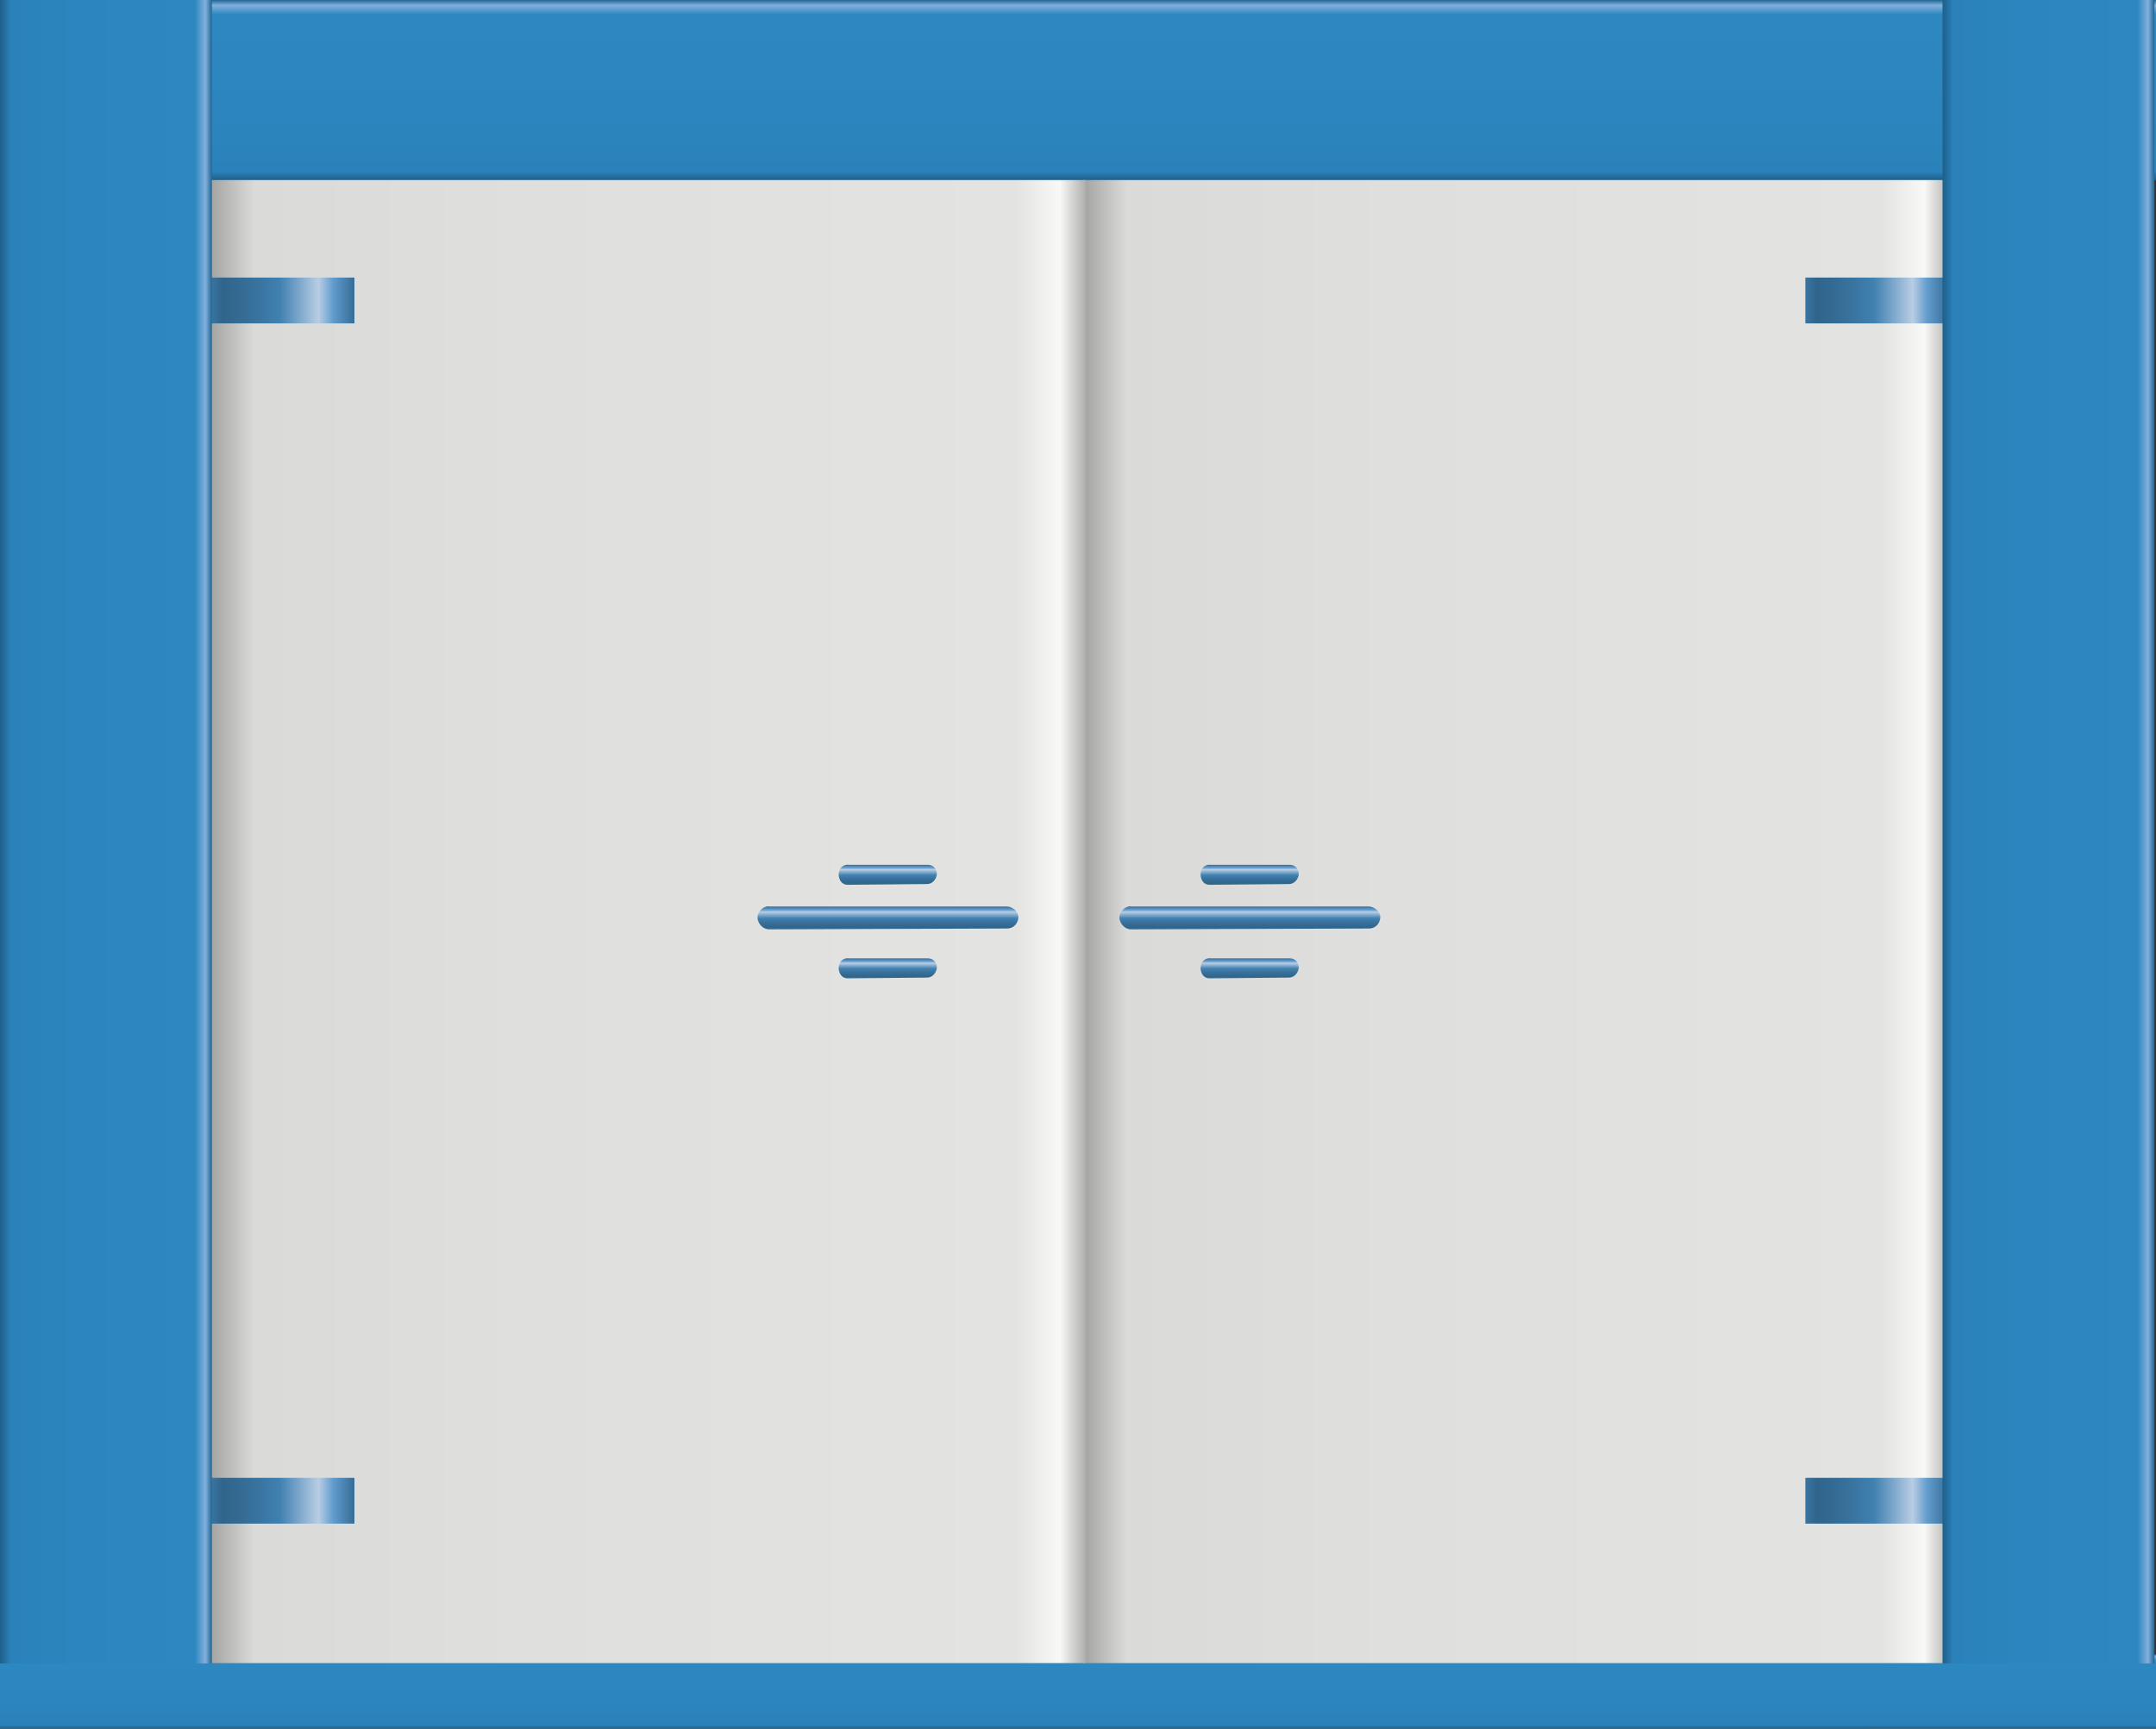 <?xml version="1.0" encoding="utf-8"?>
<!-- Generator: Adobe Illustrator 16.0.0, SVG Export Plug-In . SVG Version: 6.00 Build 0)  -->
<!DOCTYPE svg PUBLIC "-//W3C//DTD SVG 1.1//EN" "http://www.w3.org/Graphics/SVG/1.1/DTD/svg11.dtd">
<svg preserveAspectRatio="none"   version="1.1" id="图层_1" xmlns="http://www.w3.org/2000/svg" xmlns:xlink="http://www.w3.org/1999/xlink" x="0px" y="0px"
	 width="564.75px" height="452.847px" viewBox="1.27 56.965 564.75 452.847" enable-background="new 1.27 56.965 564.75 452.847"
	 xml:space="preserve">
<rect x="1.27" y="56.965" width="564.75" height="452.847" fill="#333333" stroke="none"/>
<g id="surface149">
	
		<linearGradient id="SVGID_1_" gradientUnits="userSpaceOnUse" x1="578.728" y1="201.309" x2="578.728" y2="175.308" gradientTransform="matrix(0.75 0 0 -0.75 -150.401 641.292)">
		<stop  offset="0" style="stop-color:#206694"/>
		<stop  offset="0.03" style="stop-color:#83B0DC"/>
		<stop  offset="0.08" style="stop-color:#2D87C1"/>
		<stop  offset="0.64" style="stop-color:#2C85BE"/>
		<stop  offset="0.95" style="stop-color:#2B82BA"/>
		<stop  offset="1" style="stop-color:#1D5F89"/>
	</linearGradient>
	<path fill="url(#SVGID_1_)" d="M1.27,490.312h564.75v19.5H1.27V490.312z"/>
	
		<linearGradient id="SVGID_2_" gradientUnits="userSpaceOnUse" x1="578.726" y1="201.304" x2="578.726" y2="138.303" gradientTransform="matrix(0.75 0 0 -0.75 -150.401 207.942)">
		<stop  offset="0" style="stop-color:#206694"/>
		<stop  offset="0.03" style="stop-color:#83B0DC"/>
		<stop  offset="0.08" style="stop-color:#2D87C1"/>
		<stop  offset="0.64" style="stop-color:#2C85BE"/>
		<stop  offset="0.95" style="stop-color:#2B82BA"/>
		<stop  offset="1" style="stop-color:#1D5F89"/>
	</linearGradient>
	<path fill="url(#SVGID_2_)" d="M1.27,56.965h564.75v47.25H1.27V56.965z"/>
	
		<linearGradient id="SVGID_3_" gradientUnits="userSpaceOnUse" x1="505.223" y1="-57.694" x2="202.223" y2="-57.694" gradientTransform="matrix(0.75 0 0 -0.75 133.266 255.107)">
		<stop  offset="0" style="stop-color:#AEAEAD"/>
		<stop  offset="0.03" style="stop-color:#F8F8F7"/>
		<stop  offset="0.08" style="stop-color:#E3E3E2"/>
		<stop  offset="0.64" style="stop-color:#DFDFDE"/>
		<stop  offset="0.95" style="stop-color:#DADAD9"/>
		<stop  offset="1" style="stop-color:#A2A2A1"/>
	</linearGradient>
	<path fill="url(#SVGID_3_)" d="M284.933,104.129h227.25v388.5h-227.25V104.129z"/>
	
		<linearGradient id="SVGID_4_" gradientUnits="userSpaceOnUse" x1="508.225" y1="-57.696" x2="202.227" y2="-57.696" gradientTransform="matrix(0.75 0 0 -0.75 -95.432 255.106)">
		<stop  offset="0" style="stop-color:#AEAEAD"/>
		<stop  offset="0.03" style="stop-color:#F8F8F7"/>
		<stop  offset="0.08" style="stop-color:#E3E3E2"/>
		<stop  offset="0.64" style="stop-color:#DFDFDE"/>
		<stop  offset="0.95" style="stop-color:#DADAD9"/>
		<stop  offset="1" style="stop-color:#A2A2A1"/>
	</linearGradient>
	<path fill="url(#SVGID_4_)" d="M56.238,104.129h229.5v388.5h-229.5V104.129z"/>
	
		<linearGradient id="SVGID_5_" gradientUnits="userSpaceOnUse" x1="212.227" y1="183.307" x2="202.227" y2="183.307" gradientTransform="matrix(0.75 0 0 -0.75 359.977 587.432)">
		<stop  offset="0" style="stop-color:#346C95"/>
		<stop  offset="0.15" style="stop-color:#639DCE"/>
		<stop  offset="0.25" style="stop-color:#B9CDE4"/>
		<stop  offset="0.52" style="stop-color:#4081B1"/>
		<stop  offset="0.69" style="stop-color:#38729D"/>
		<stop  offset="0.8" style="stop-color:#346B94"/>
		<stop  offset="0.92" style="stop-color:#30658B"/>
		<stop  offset="1" style="stop-color:#3975A1"/>
	</linearGradient>
	<path fill="url(#SVGID_5_)" d="M511.648,436.453h7.5v27h-7.5V436.453z"/>
	
		<linearGradient id="SVGID_6_" gradientUnits="userSpaceOnUse" x1="252.226" y1="193.303" x2="202.226" y2="193.303" gradientTransform="matrix(0.75 0 0 -0.75 322.498 595.074)">
		<stop  offset="0" style="stop-color:#346C95"/>
		<stop  offset="0.15" style="stop-color:#639DCE"/>
		<stop  offset="0.25" style="stop-color:#B9CDE4"/>
		<stop  offset="0.52" style="stop-color:#4081B1"/>
		<stop  offset="0.69" style="stop-color:#38729D"/>
		<stop  offset="0.8" style="stop-color:#346B94"/>
		<stop  offset="0.92" style="stop-color:#30658B"/>
		<stop  offset="1" style="stop-color:#3975A1"/>
	</linearGradient>
	<path fill="url(#SVGID_6_)" d="M474.167,444.097h37.5v12h-37.5V444.097z"/>
	
		<linearGradient id="SVGID_7_" gradientUnits="userSpaceOnUse" x1="212.227" y1="183.307" x2="202.227" y2="183.307" gradientTransform="matrix(0.75 0 0 -0.75 359.977 273.01)">
		<stop  offset="0" style="stop-color:#346C95"/>
		<stop  offset="0.15" style="stop-color:#639DCE"/>
		<stop  offset="0.25" style="stop-color:#B9CDE4"/>
		<stop  offset="0.52" style="stop-color:#4081B1"/>
		<stop  offset="0.69" style="stop-color:#38729D"/>
		<stop  offset="0.8" style="stop-color:#346B94"/>
		<stop  offset="0.92" style="stop-color:#30658B"/>
		<stop  offset="1" style="stop-color:#3975A1"/>
	</linearGradient>
	<path fill="url(#SVGID_7_)" d="M511.648,122.031h7.5v27h-7.5V122.031z"/>
	
		<linearGradient id="SVGID_8_" gradientUnits="userSpaceOnUse" x1="252.226" y1="193.303" x2="202.226" y2="193.303" gradientTransform="matrix(0.75 0 0 -0.75 322.498 280.652)">
		<stop  offset="0" style="stop-color:#346C95"/>
		<stop  offset="0.15" style="stop-color:#639DCE"/>
		<stop  offset="0.25" style="stop-color:#B9CDE4"/>
		<stop  offset="0.52" style="stop-color:#4081B1"/>
		<stop  offset="0.69" style="stop-color:#38729D"/>
		<stop  offset="0.8" style="stop-color:#346B94"/>
		<stop  offset="0.92" style="stop-color:#30658B"/>
		<stop  offset="1" style="stop-color:#3975A1"/>
	</linearGradient>
	<path fill="url(#SVGID_8_)" d="M474.167,129.676h37.5v12h-37.5V129.676z"/>
	
		<linearGradient id="SVGID_9_" gradientUnits="userSpaceOnUse" x1="212.223" y1="183.307" x2="202.223" y2="183.307" gradientTransform="matrix(0.75 0 0 -0.75 -102.78 587.432)">
		<stop  offset="0" style="stop-color:#346C95"/>
		<stop  offset="0.15" style="stop-color:#639DCE"/>
		<stop  offset="0.25" style="stop-color:#B9CDE4"/>
		<stop  offset="0.52" style="stop-color:#4081B1"/>
		<stop  offset="0.69" style="stop-color:#38729D"/>
		<stop  offset="0.8" style="stop-color:#346B94"/>
		<stop  offset="0.92" style="stop-color:#30658B"/>
		<stop  offset="1" style="stop-color:#3975A1"/>
	</linearGradient>
	<path fill="url(#SVGID_9_)" d="M48.887,436.453h7.5v27h-7.5V436.453z"/>
	
		<linearGradient id="SVGID_10_" gradientUnits="userSpaceOnUse" x1="252.226" y1="193.303" x2="202.226" y2="193.303" gradientTransform="matrix(0.75 0 0 -0.75 -95.064 595.074)">
		<stop  offset="0" style="stop-color:#346C95"/>
		<stop  offset="0.15" style="stop-color:#639DCE"/>
		<stop  offset="0.25" style="stop-color:#B9CDE4"/>
		<stop  offset="0.52" style="stop-color:#4081B1"/>
		<stop  offset="0.69" style="stop-color:#38729D"/>
		<stop  offset="0.8" style="stop-color:#346B94"/>
		<stop  offset="0.92" style="stop-color:#30658B"/>
		<stop  offset="1" style="stop-color:#3975A1"/>
	</linearGradient>
	<path fill="url(#SVGID_10_)" d="M56.605,444.097h37.5v12h-37.5V444.097z"/>
	
		<linearGradient id="SVGID_11_" gradientUnits="userSpaceOnUse" x1="212.223" y1="183.307" x2="202.223" y2="183.307" gradientTransform="matrix(0.75 0 0 -0.75 -102.78 273.01)">
		<stop  offset="0" style="stop-color:#346C95"/>
		<stop  offset="0.15" style="stop-color:#639DCE"/>
		<stop  offset="0.25" style="stop-color:#B9CDE4"/>
		<stop  offset="0.52" style="stop-color:#4081B1"/>
		<stop  offset="0.69" style="stop-color:#38729D"/>
		<stop  offset="0.8" style="stop-color:#346B94"/>
		<stop  offset="0.92" style="stop-color:#30658B"/>
		<stop  offset="1" style="stop-color:#3975A1"/>
	</linearGradient>
	<path fill="url(#SVGID_11_)" d="M48.887,122.031h7.5v27h-7.5V122.031z"/>
	
		<linearGradient id="SVGID_12_" gradientUnits="userSpaceOnUse" x1="252.226" y1="193.303" x2="202.226" y2="193.303" gradientTransform="matrix(0.75 0 0 -0.75 -95.064 280.652)">
		<stop  offset="0" style="stop-color:#346C95"/>
		<stop  offset="0.15" style="stop-color:#639DCE"/>
		<stop  offset="0.25" style="stop-color:#B9CDE4"/>
		<stop  offset="0.52" style="stop-color:#4081B1"/>
		<stop  offset="0.69" style="stop-color:#38729D"/>
		<stop  offset="0.8" style="stop-color:#346B94"/>
		<stop  offset="0.92" style="stop-color:#30658B"/>
		<stop  offset="1" style="stop-color:#3975A1"/>
	</linearGradient>
	<path fill="url(#SVGID_12_)" d="M56.605,129.676h37.5v12h-37.5V129.676z"/>
	
		<linearGradient id="SVGID_13_" gradientUnits="userSpaceOnUse" x1="247.789" y1="201.364" x2="247.789" y2="193.302" gradientTransform="matrix(0.75 0 0 -0.75 48.018 445.402)">
		<stop  offset="0" style="stop-color:#346C95"/>
		<stop  offset="0.15" style="stop-color:#639DCE"/>
		<stop  offset="0.25" style="stop-color:#B9CDE4"/>
		<stop  offset="0.52" style="stop-color:#4081B1"/>
		<stop  offset="0.69" style="stop-color:#38729D"/>
		<stop  offset="0.8" style="stop-color:#346B94"/>
		<stop  offset="0.92" style="stop-color:#30658B"/>
		<stop  offset="1" style="stop-color:#3975A1"/>
	</linearGradient>
	<path fill="url(#SVGID_13_)" d="M202.688,294.425h62.25c1.5,0,3.094,1.258,3.094,2.863c-0.094,1.637-1.316,2.914-2.938,2.914
		l-62.406,0.223c-1.5,0-3-1.527-3-3.137c0-1.363,1.316-2.91,2.938-2.91L202.688,294.425z"/>
	
		<linearGradient id="SVGID_14_" gradientUnits="userSpaceOnUse" x1="219.252" y1="201.364" x2="219.252" y2="194.303" gradientTransform="matrix(0.75 0 0 -0.75 69.376 434.485)">
		<stop  offset="0" style="stop-color:#346C95"/>
		<stop  offset="0.15" style="stop-color:#639DCE"/>
		<stop  offset="0.25" style="stop-color:#B9CDE4"/>
		<stop  offset="0.52" style="stop-color:#4081B1"/>
		<stop  offset="0.69" style="stop-color:#38729D"/>
		<stop  offset="0.8" style="stop-color:#346B94"/>
		<stop  offset="0.92" style="stop-color:#30658B"/>
		<stop  offset="1" style="stop-color:#3975A1"/>
	</linearGradient>
	<path fill="url(#SVGID_14_)" d="M223.293,283.508h21c1.5,0,2.383,1.093,2.383,2.5c-0.133,1.25-1.152,2.547-2.574,2.547
		l-20.809,0.203c-1.5,0-2.34-1.344-2.34-2.75c0.09-1.75,1.152-2.546,2.57-2.546L223.293,283.508z"/>
	
		<linearGradient id="SVGID_15_" gradientUnits="userSpaceOnUse" x1="219.252" y1="201.365" x2="219.252" y2="194.303" gradientTransform="matrix(0.75 0 0 -0.75 69.376 458.988)">
		<stop  offset="0" style="stop-color:#346C95"/>
		<stop  offset="0.15" style="stop-color:#639DCE"/>
		<stop  offset="0.25" style="stop-color:#B9CDE4"/>
		<stop  offset="0.52" style="stop-color:#4081B1"/>
		<stop  offset="0.69" style="stop-color:#38729D"/>
		<stop  offset="0.8" style="stop-color:#346B94"/>
		<stop  offset="0.92" style="stop-color:#30658B"/>
		<stop  offset="1" style="stop-color:#3975A1"/>
	</linearGradient>
	<path fill="url(#SVGID_15_)" d="M223.293,308.011h21c1.5,0,2.383,1.094,2.383,2.5c-0.133,1.25-1.152,2.551-2.574,2.551
		l-20.809,0.199c-1.5,0-2.34-1.34-2.34-2.75c0.09-1.75,1.152-2.547,2.57-2.547L223.293,308.011z"/>
	
		<linearGradient id="SVGID_16_" gradientUnits="userSpaceOnUse" x1="247.788" y1="201.364" x2="247.788" y2="193.302" gradientTransform="matrix(0.75 0 0 -0.75 142.819 445.402)">
		<stop  offset="0" style="stop-color:#346C95"/>
		<stop  offset="0.15" style="stop-color:#639DCE"/>
		<stop  offset="0.25" style="stop-color:#B9CDE4"/>
		<stop  offset="0.52" style="stop-color:#4081B1"/>
		<stop  offset="0.69" style="stop-color:#38729D"/>
		<stop  offset="0.8" style="stop-color:#346B94"/>
		<stop  offset="0.92" style="stop-color:#30658B"/>
		<stop  offset="1" style="stop-color:#3975A1"/>
	</linearGradient>
	<path fill="url(#SVGID_16_)" d="M297.488,294.425h62.25c1.5,0,3.094,1.258,3.094,2.863c-0.094,1.637-1.316,2.914-2.938,2.914
		l-62.406,0.223c-1.5,0-3-1.527-3-3.137c0-1.363,1.316-2.91,2.938-2.91L297.488,294.425z"/>
	
		<linearGradient id="SVGID_17_" gradientUnits="userSpaceOnUse" x1="219.251" y1="201.364" x2="219.251" y2="194.303" gradientTransform="matrix(0.75 0 0 -0.75 164.177 434.485)">
		<stop  offset="0" style="stop-color:#346C95"/>
		<stop  offset="0.15" style="stop-color:#639DCE"/>
		<stop  offset="0.25" style="stop-color:#B9CDE4"/>
		<stop  offset="0.52" style="stop-color:#4081B1"/>
		<stop  offset="0.69" style="stop-color:#38729D"/>
		<stop  offset="0.8" style="stop-color:#346B94"/>
		<stop  offset="0.92" style="stop-color:#30658B"/>
		<stop  offset="1" style="stop-color:#3975A1"/>
	</linearGradient>
	<path fill="url(#SVGID_17_)" d="M318.093,283.508h21c1.5,0,2.383,1.093,2.383,2.5c-0.133,1.25-1.152,2.547-2.574,2.547
		l-20.809,0.203c-1.5,0-2.34-1.344-2.34-2.75c0.09-1.75,1.152-2.546,2.57-2.546L318.093,283.508z"/>
	
		<linearGradient id="SVGID_18_" gradientUnits="userSpaceOnUse" x1="219.251" y1="201.365" x2="219.251" y2="194.303" gradientTransform="matrix(0.75 0 0 -0.75 164.177 458.988)">
		<stop  offset="0" style="stop-color:#346C95"/>
		<stop  offset="0.15" style="stop-color:#639DCE"/>
		<stop  offset="0.25" style="stop-color:#B9CDE4"/>
		<stop  offset="0.52" style="stop-color:#4081B1"/>
		<stop  offset="0.69" style="stop-color:#38729D"/>
		<stop  offset="0.8" style="stop-color:#346B94"/>
		<stop  offset="0.92" style="stop-color:#30658B"/>
		<stop  offset="1" style="stop-color:#3975A1"/>
	</linearGradient>
	<path fill="url(#SVGID_18_)" d="M318.093,308.011h21c1.5,0,2.383,1.094,2.383,2.5c-0.133,1.25-1.152,2.551-2.574,2.551
		l-20.809,0.199c-1.5,0-2.34-1.34-2.34-2.75c0.09-1.75,1.152-2.547,2.57-2.547L318.093,308.011z"/>
	
		<linearGradient id="SVGID_19_" gradientUnits="userSpaceOnUse" x1="276.227" y1="-89.196" x2="202.227" y2="-89.196" gradientTransform="matrix(0.75 0 0 -0.75 -150.401 207.941)">
		<stop  offset="0" style="stop-color:#206694"/>
		<stop  offset="0.03" style="stop-color:#83B0DC"/>
		<stop  offset="0.08" style="stop-color:#2D87C1"/>
		<stop  offset="0.64" style="stop-color:#2C85BE"/>
		<stop  offset="0.95" style="stop-color:#2B82BA"/>
		<stop  offset="1" style="stop-color:#1D5F89"/>
	</linearGradient>
	<path fill="url(#SVGID_19_)" d="M1.27,56.965h55.5v435.75H1.27V56.965z"/>
	
		<linearGradient id="SVGID_20_" gradientUnits="userSpaceOnUse" x1="276.227" y1="-89.196" x2="202.227" y2="-89.196" gradientTransform="matrix(0.75 0 0 -0.75 358.434 207.941)">
		<stop  offset="0" style="stop-color:#206694"/>
		<stop  offset="0.03" style="stop-color:#83B0DC"/>
		<stop  offset="0.08" style="stop-color:#2D87C1"/>
		<stop  offset="0.64" style="stop-color:#2C85BE"/>
		<stop  offset="0.95" style="stop-color:#2B82BA"/>
		<stop  offset="1" style="stop-color:#1D5F89"/>
	</linearGradient>
	<path fill="url(#SVGID_20_)" d="M510.105,56.965h55.5v435.75h-55.5V56.965z"/>
</g>
</svg>
